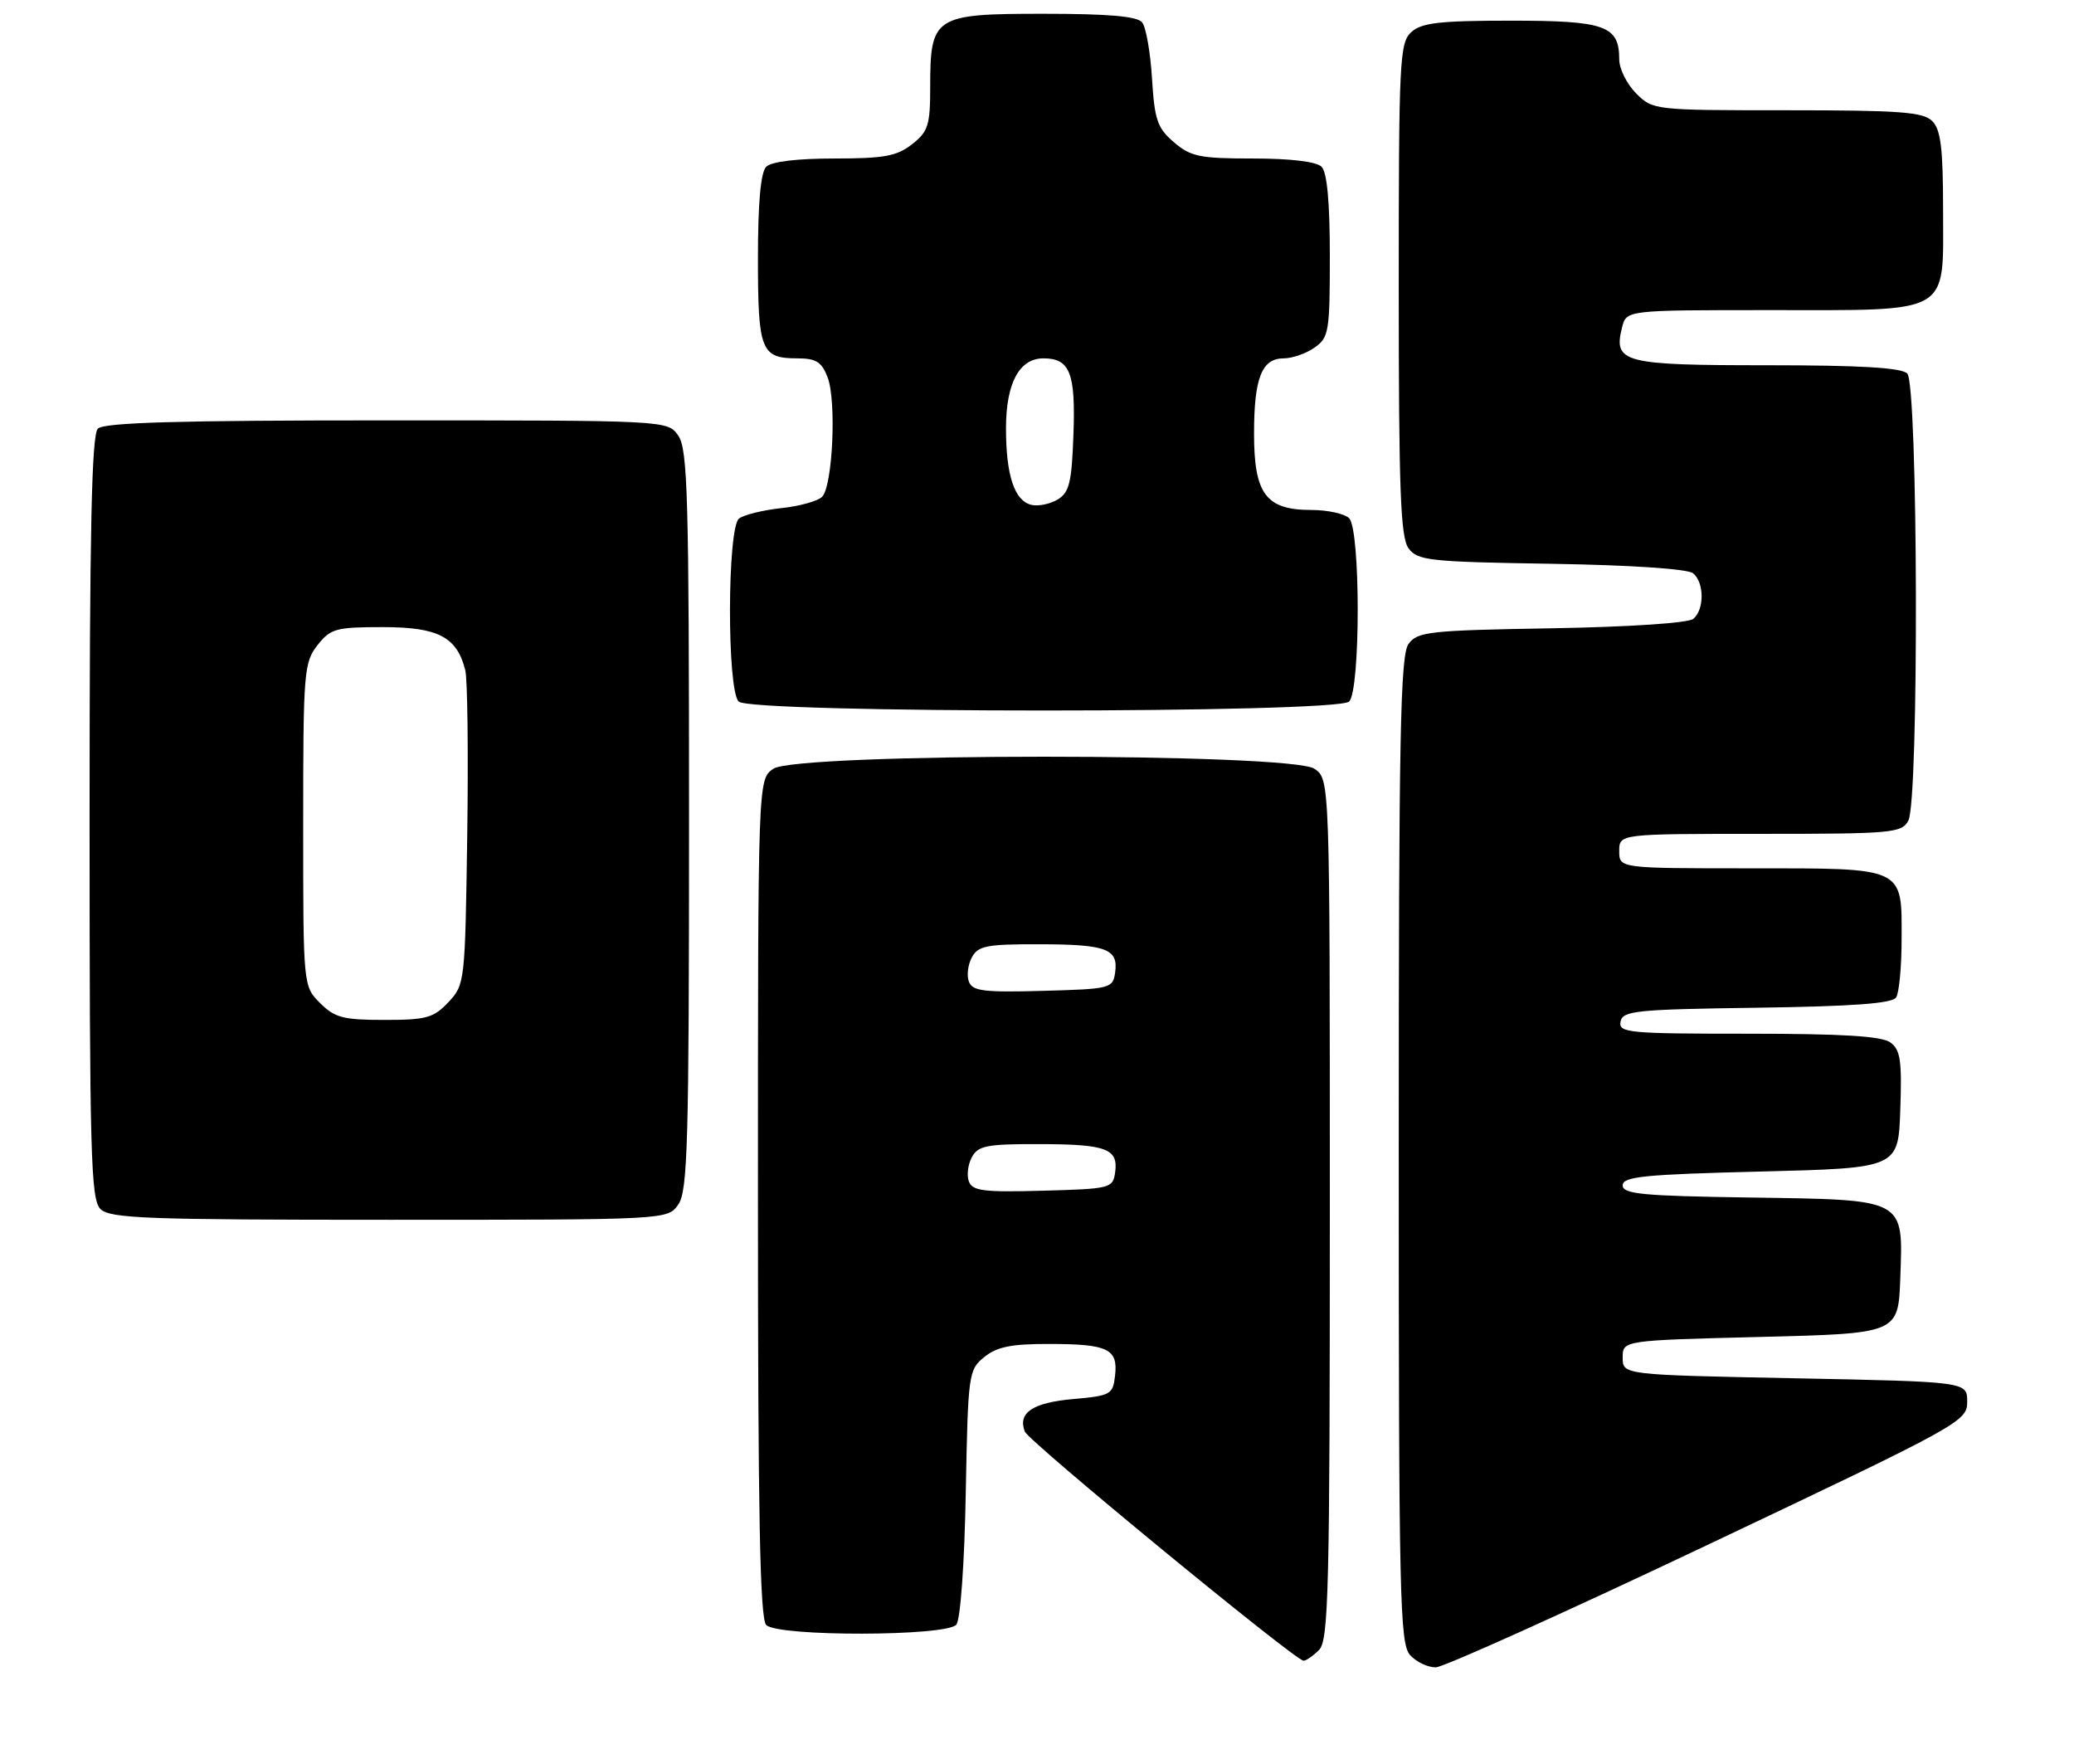 <?xml version="1.0" encoding="UTF-8" standalone="no"?>
<!DOCTYPE svg PUBLIC "-//W3C//DTD SVG 1.1//EN" "http://www.w3.org/Graphics/SVG/1.1/DTD/svg11.dtd" >
<svg xmlns="http://www.w3.org/2000/svg" xmlns:xlink="http://www.w3.org/1999/xlink" version="1.1" viewBox="0 0 301 256">
 <g >
 <path fill="currentColor"
d=" M 248.00 224.09 C 284.64 206.72 285.50 206.24 285.50 203.40 C 285.50 200.50 285.50 200.50 260.50 200.00 C 235.50 199.50 235.50 199.50 235.50 197.00 C 235.50 194.50 235.50 194.50 255.50 194.00 C 275.50 193.50 275.50 193.50 275.79 185.44 C 276.20 173.83 276.73 174.11 253.95 173.77 C 238.34 173.54 235.50 173.27 235.50 172.00 C 235.50 170.73 238.61 170.42 255.50 170.00 C 275.50 169.50 275.50 169.50 275.79 161.02 C 276.04 153.90 275.81 152.33 274.35 151.27 C 273.10 150.35 267.41 150.00 253.74 150.00 C 236.29 150.00 234.88 149.87 235.19 148.25 C 235.49 146.67 237.37 146.47 254.97 146.23 C 268.99 146.03 274.63 145.61 275.19 144.73 C 275.62 144.05 275.98 140.27 275.98 136.32 C 276.01 125.73 276.59 126.00 253.93 126.00 C 235.00 126.00 235.00 126.00 235.00 123.50 C 235.00 121.00 235.00 121.00 255.46 121.00 C 274.67 121.00 275.99 120.88 276.96 119.07 C 278.52 116.16 278.37 55.77 276.80 54.20 C 275.95 53.35 270.00 53.00 256.42 53.00 C 235.53 53.00 234.12 52.63 235.41 47.51 C 236.04 45.00 236.04 45.00 256.80 45.00 C 283.45 45.00 282.00 45.83 282.00 30.51 C 282.00 21.51 281.67 18.82 280.43 17.57 C 279.11 16.25 275.75 16.00 259.38 16.00 C 240.04 16.00 239.89 15.98 237.45 13.55 C 236.10 12.20 235.00 9.98 235.00 8.62 C 235.00 3.72 232.98 3.00 219.26 3.00 C 208.94 3.00 206.33 3.30 204.83 4.65 C 203.12 6.20 203.00 8.69 203.00 41.96 C 203.00 71.16 203.26 77.97 204.42 79.56 C 205.72 81.34 207.39 81.53 225.14 81.81 C 236.79 82.00 244.95 82.55 245.72 83.19 C 247.36 84.54 247.37 88.45 245.75 89.80 C 245.00 90.41 236.58 90.97 225.16 91.17 C 207.40 91.47 205.72 91.66 204.42 93.44 C 203.23 95.07 203.00 106.74 203.00 166.86 C 203.00 231.97 203.15 238.51 204.65 240.17 C 205.57 241.18 207.25 241.97 208.40 241.94 C 209.56 241.90 227.38 233.87 248.00 224.09 Z  M 191.43 239.43 C 192.82 238.03 193.00 230.85 193.00 175.49 C 193.00 113.11 193.00 113.11 190.78 111.56 C 187.44 109.22 115.56 109.22 112.22 111.56 C 110.00 113.11 110.00 113.11 110.00 173.86 C 110.00 219.77 110.29 234.89 111.20 235.80 C 112.91 237.51 137.37 237.46 138.79 235.75 C 139.39 235.03 139.97 226.98 140.16 216.66 C 140.49 199.31 140.56 198.77 142.86 196.91 C 144.70 195.42 146.81 195.00 152.36 195.02 C 160.82 195.03 162.27 195.74 161.83 199.61 C 161.52 202.36 161.21 202.53 155.70 203.02 C 149.86 203.54 147.68 205.01 148.73 207.73 C 149.28 209.16 187.93 240.93 189.18 240.98 C 189.55 240.99 190.56 240.29 191.43 239.43 Z  M 98.44 174.78 C 99.81 172.83 100.00 165.85 100.00 119.00 C 100.00 72.15 99.81 65.17 98.44 63.22 C 96.89 61.00 96.89 61.00 56.14 61.00 C 25.79 61.00 15.09 61.31 14.20 62.20 C 13.30 63.10 13.00 77.01 13.00 118.63 C 13.00 167.50 13.18 174.04 14.57 175.43 C 15.95 176.81 21.15 177.00 56.51 177.00 C 96.89 177.00 96.89 177.00 98.44 174.78 Z  M 195.80 101.80 C 197.46 100.14 197.46 76.86 195.80 75.20 C 195.14 74.54 192.66 74.00 190.30 74.00 C 183.73 74.00 182.00 71.69 182.00 62.93 C 182.00 54.84 183.12 52.00 186.31 52.00 C 187.55 52.00 189.56 51.30 190.78 50.44 C 192.86 48.98 193.00 48.14 193.00 37.14 C 193.00 29.34 192.60 25.00 191.80 24.20 C 191.05 23.45 187.32 23.00 181.86 23.00 C 174.10 23.00 172.80 22.73 170.36 20.63 C 167.96 18.57 167.56 17.39 167.19 11.38 C 166.96 7.60 166.32 3.94 165.76 3.25 C 165.05 2.36 160.89 2.00 151.43 2.00 C 135.56 2.00 135.00 2.36 135.00 12.65 C 135.00 18.16 134.71 19.09 132.37 20.93 C 130.16 22.66 128.32 23.00 121.07 23.00 C 115.66 23.00 111.95 23.45 111.20 24.20 C 110.40 25.00 110.00 29.42 110.00 37.50 C 110.00 50.88 110.44 52.00 115.72 52.00 C 118.43 52.00 119.25 52.51 120.11 54.75 C 121.42 58.15 120.85 70.55 119.31 72.09 C 118.68 72.72 116.00 73.46 113.34 73.74 C 110.68 74.03 107.94 74.71 107.25 75.25 C 105.54 76.61 105.49 100.09 107.20 101.80 C 108.93 103.53 194.07 103.53 195.80 101.80 Z  M 140.62 171.46 C 140.28 170.58 140.47 168.99 141.04 167.93 C 141.94 166.25 143.19 166.00 150.79 166.02 C 160.57 166.03 162.32 166.68 161.84 170.11 C 161.51 172.43 161.19 172.51 151.37 172.78 C 142.82 173.02 141.14 172.82 140.62 171.46 Z  M 140.62 142.46 C 140.28 141.58 140.47 139.99 141.04 138.93 C 141.94 137.25 143.19 137.00 150.79 137.02 C 160.57 137.03 162.32 137.68 161.84 141.11 C 161.51 143.43 161.19 143.51 151.37 143.78 C 142.82 144.02 141.14 143.82 140.62 142.46 Z  M 46.45 145.55 C 44.00 143.09 44.00 143.09 44.00 119.68 C 44.00 97.51 44.11 96.13 46.07 93.63 C 47.98 91.21 48.74 91.00 55.57 91.00 C 63.60 91.00 66.32 92.42 67.53 97.27 C 67.85 98.54 67.98 109.32 67.81 121.22 C 67.50 142.53 67.47 142.88 65.08 145.42 C 62.93 147.71 61.87 148.00 55.78 148.00 C 49.82 148.00 48.58 147.68 46.45 145.55 Z  M 149.69 73.26 C 147.23 72.68 146.00 68.97 146.00 62.16 C 146.00 55.60 147.93 52.00 151.43 52.00 C 155.28 52.00 156.11 54.11 155.79 63.03 C 155.54 70.01 155.20 71.45 153.50 72.48 C 152.40 73.14 150.69 73.50 149.69 73.26 Z "/>
</g>
</svg>